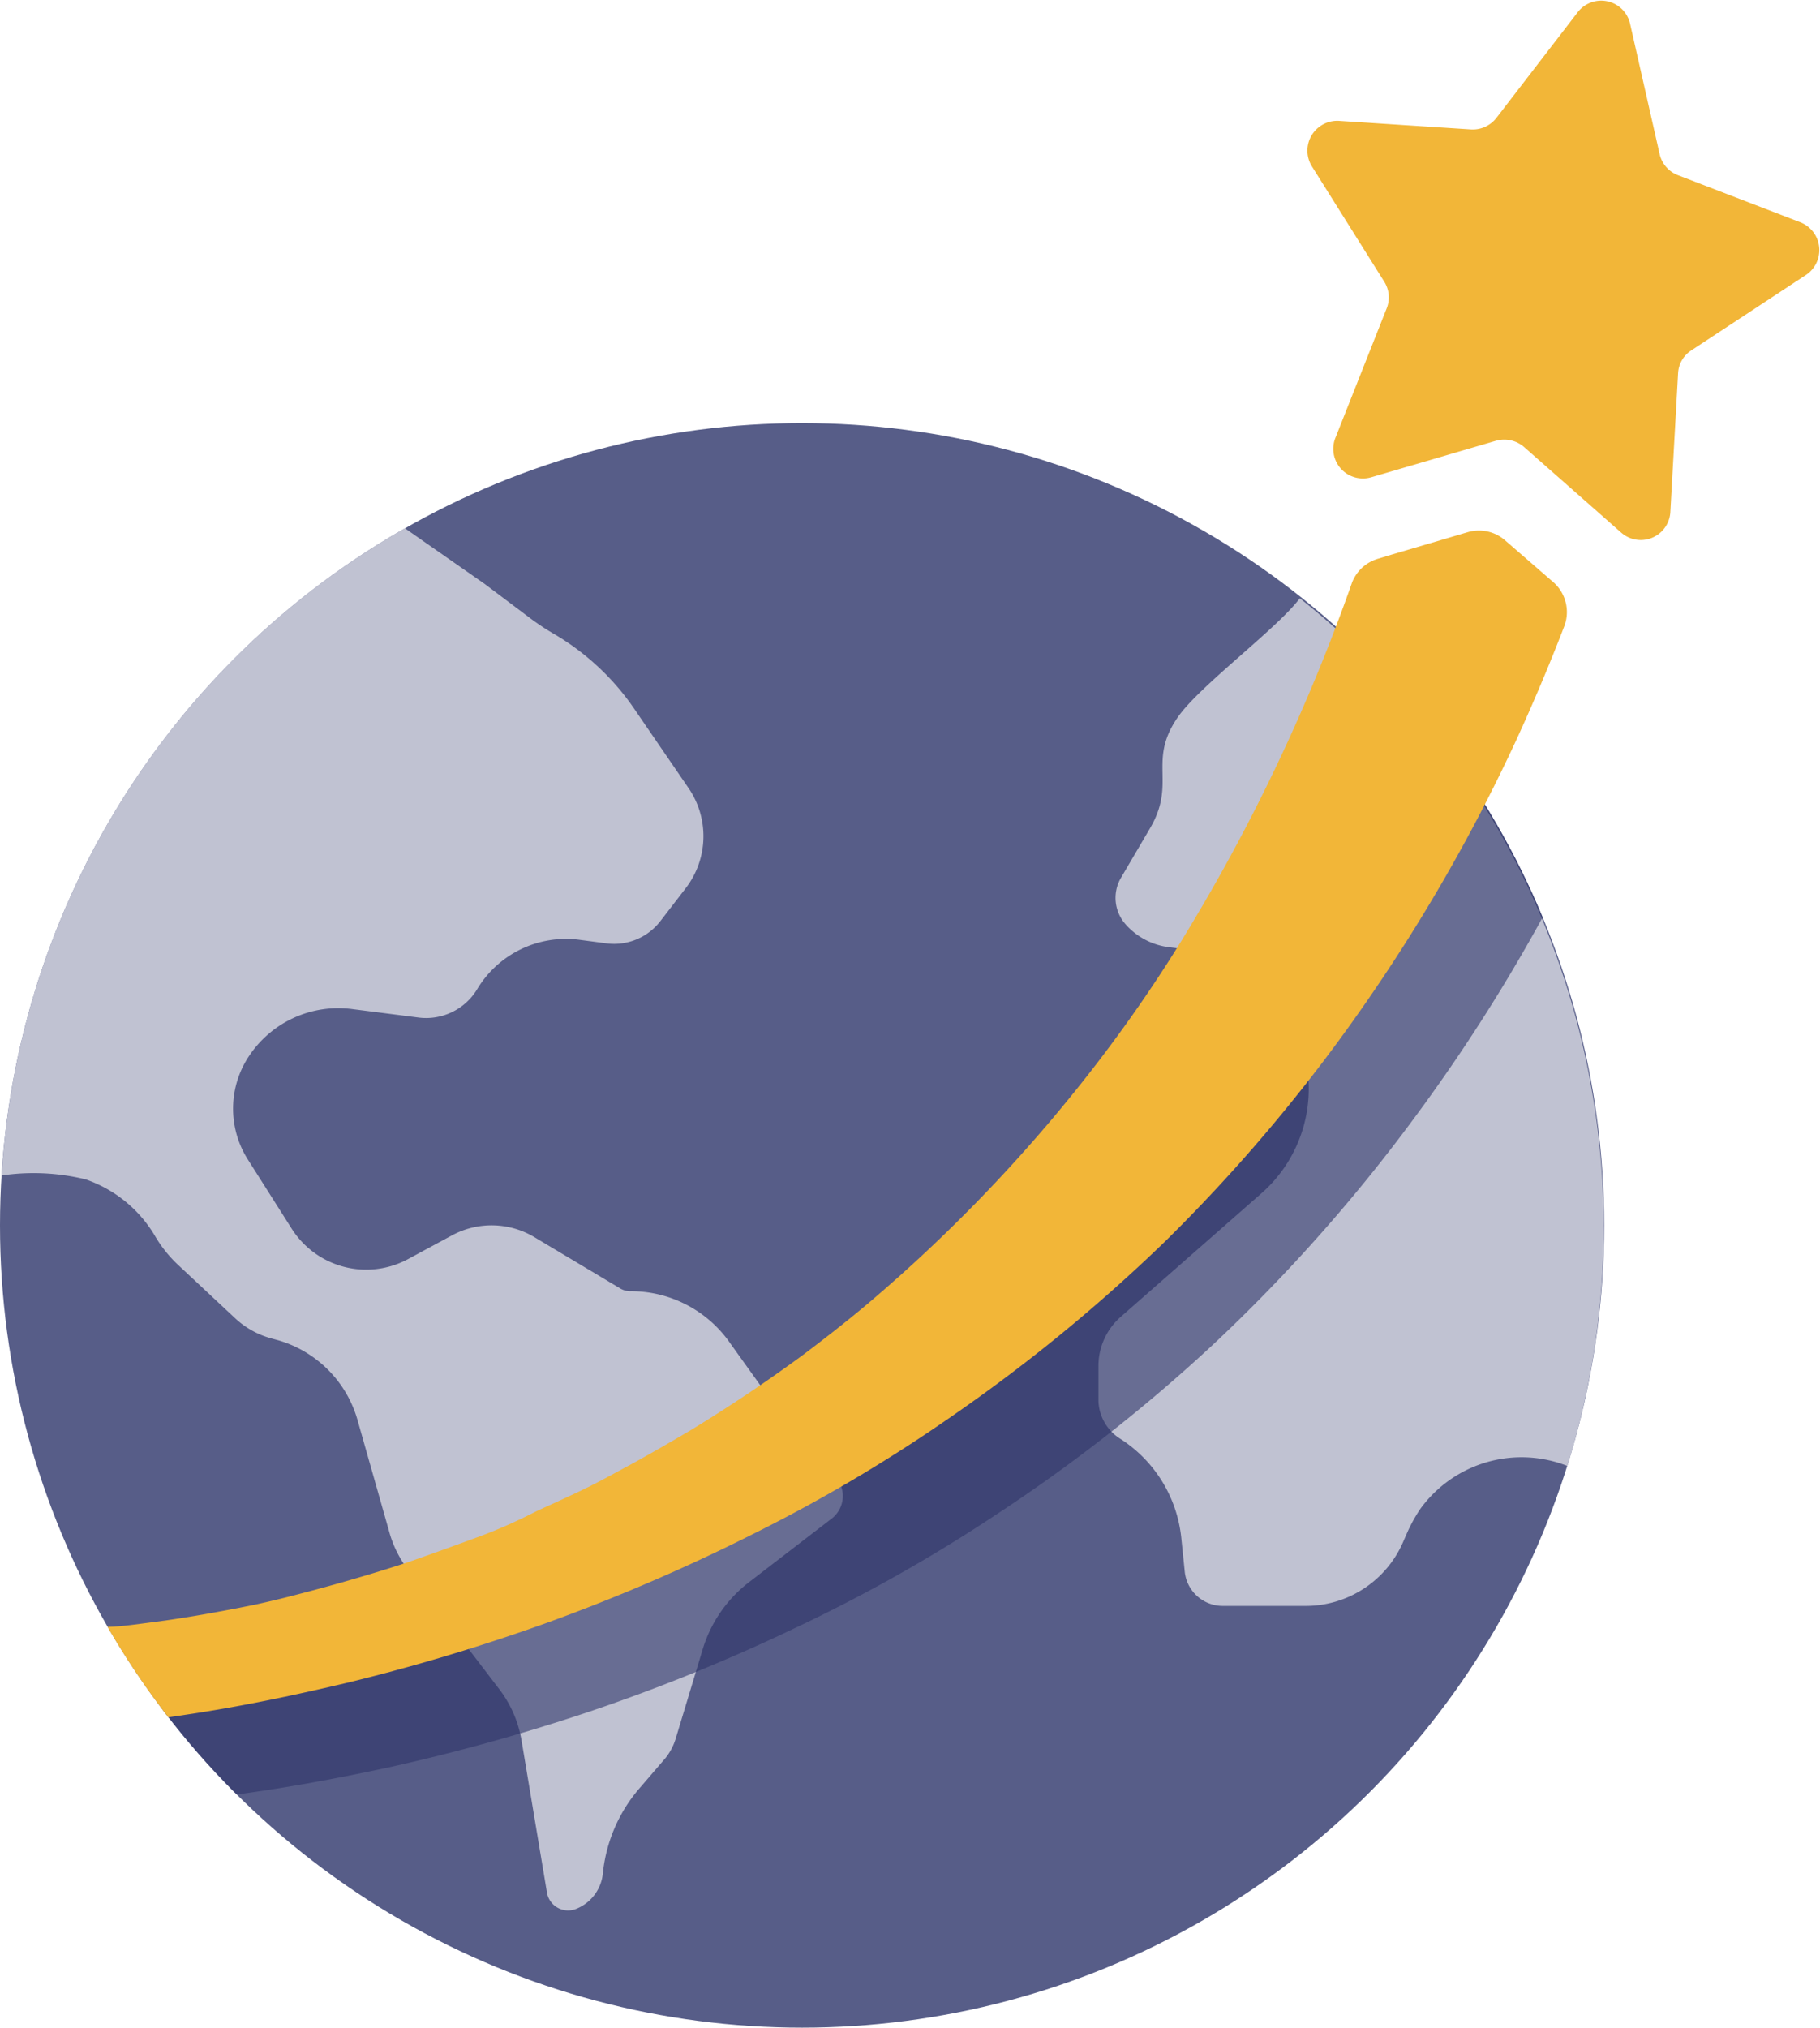 <svg xmlns="http://www.w3.org/2000/svg" xmlns:xlink="http://www.w3.org/1999/xlink" viewBox="0 0 91.56 101.98"><defs><style>.cls-1{fill:none;}.cls-2{isolation:isolate;}.cls-3{fill:#575d88;}.cls-4{fill:#c0c2d2;}.cls-5{clip-path:url(#clip-path);}.cls-6{fill:#2d346a;opacity:0.6;mix-blend-mode:multiply;}.cls-7{fill:#f2b638;}</style><clipPath id="clip-path"><circle class="cls-1" cx="40.35" cy="61.63" r="40.35"/></clipPath></defs><g class="cls-2"><g id="Layer_6" data-name="Layer 6"><circle class="cls-3" cx="40.35" cy="61.63" r="40.35"/><path class="cls-4" d="M78.85,73.73a6.29,6.29,0,0,0-7.39,2.15A7.88,7.88,0,0,0,70.83,77l-.25.57a5.34,5.34,0,0,1-4.9,3.2H61.52a1.92,1.92,0,0,1-1.92-1.74l-.17-1.66a6.74,6.74,0,0,0-3.06-5,2.33,2.33,0,0,1-1.11-1.93V68.69a3.28,3.28,0,0,1,1.11-2.45L63.48,60a7,7,0,0,0,2.06-7.27,7.15,7.15,0,0,0-6-5l-.72-.09a3.49,3.49,0,0,1-2.21-1.17,2,2,0,0,1-.24-2.28l1.49-2.54c1.34-2.29-.14-3.35,1.38-5.56,1.09-1.59,5-4.46,6.15-6A40.39,40.39,0,0,1,78.85,73.73Z"/><path class="cls-4" d="M.08,59.12A40.31,40.31,0,0,1,20.37,26.57l4,2.79,2.3,1.73a12.05,12.05,0,0,0,1.21.8,12.62,12.62,0,0,1,4,3.72l2.74,4a4.28,4.28,0,0,1-.13,5.07l-1.27,1.65a2.94,2.94,0,0,1-2.68,1.12l-1.44-.19A5.21,5.21,0,0,0,24,49.76,3,3,0,0,1,21,51.17l-3.29-.42a5.39,5.39,0,0,0-5.16,2.33,4.77,4.77,0,0,0-.08,5.24l2.2,3.47a4.44,4.44,0,0,0,5.85,1.54l2.26-1.22a4.19,4.19,0,0,1,4.1.11l4.3,2.57a1,1,0,0,0,.57.15,6.08,6.08,0,0,1,5,2.64l2.1,2.93a6.9,6.9,0,0,0,.47.6l2.75,3.23a1.39,1.39,0,0,1,.31,1.14,1.43,1.43,0,0,1-.57.92l-4.12,3.17a6.7,6.7,0,0,0-2.33,3.35L34,87.42a2.93,2.93,0,0,1-.52,1L32.12,90a7.73,7.73,0,0,0-1.79,4.21A2.15,2.15,0,0,1,29,96a1.08,1.08,0,0,1-1.49-.85l-1.27-7.6A5.86,5.86,0,0,0,25.15,85l-4.66-6.1A5.53,5.53,0,0,1,19.57,77L18,71.47A5.84,5.84,0,0,0,14,67.41l-.33-.09a4.33,4.33,0,0,1-1.82-1L8.94,63.6a6.45,6.45,0,0,1-1.15-1.45,6.52,6.52,0,0,0-3.47-2.83A11,11,0,0,0,.08,59.12Z"/><g class="cls-5"><path class="cls-6" d="M10.46,90.44a41.26,41.26,0,0,1-3-4.62h0l1.43-.08,1.52-.17c1.24-.15,2.49-.34,3.73-.55l.8-.15c.73-.15,1.44-.3,2.16-.47q2.54-.59,5-1.33l.46-.14.91-.3c.93-.31,1.86-.64,2.78-1s1.95-.76,2.92-1.16l1.43-.62.79-.36.18-.08.21-.1.71-.35,1.52-.77c1-.53,2-1.08,3-1.65,1.93-1.12,3.8-2.32,5.63-3.6,1.11-.79,2.21-1.61,3.27-2.46a79,79,0,0,0,12-12c1.57-2,3.06-4.07,4.45-6.21a94.18,94.18,0,0,0,8.83-17.54,2,2,0,0,1,1.35-1.22l.66-.18,3.86-1.05a2,2,0,0,1,1.88.44c.67.62,1.63,1.49,2.37,2.15a2,2,0,0,1,.51,2.26Q80.71,40,79.35,42.78A87.57,87.57,0,0,1,71,56.43a83.67,83.67,0,0,1-10,11.22,82.32,82.32,0,0,1-10.89,8.53A79.61,79.61,0,0,1,40,81.88a92.07,92.07,0,0,1-10.66,4.31,99.57,99.57,0,0,1-9.74,2.69c-2.74.59-5.5,1.1-8.28,1.45l-.89.11"/></g><path class="cls-7" d="M82,1.17l1.49,6.57a1.49,1.49,0,0,0,.92,1.07l6.16,2.37a1.5,1.5,0,0,1,.28,2.65l-5.76,3.79a1.46,1.46,0,0,0-.67,1.16l-.39,7a1.49,1.49,0,0,1-2.48,1l-4.88-4.3a1.53,1.53,0,0,0-1.42-.31L69,24a1.49,1.49,0,0,1-1.81-2l2.57-6.49a1.48,1.48,0,0,0-.12-1.34L66,8.37a1.5,1.5,0,0,1,1.37-2.29L74,6.51a1.5,1.5,0,0,0,1.28-.58L79.39.59A1.49,1.49,0,0,1,82,1.17Z"/><path class="cls-7" d="M8.47,86.37a40.19,40.19,0,0,1-3.06-4.55h0c.47,0,1-.07,1.42-.12l1.51-.2c1.25-.18,2.49-.4,3.72-.64l.8-.16c.72-.16,1.44-.33,2.15-.52q2.52-.65,5-1.44l.46-.15.91-.32q1.38-.49,2.76-1T27,76l1.42-.65.79-.37.17-.09.22-.1.7-.36,1.5-.81c1-.55,2-1.13,3-1.72q2.85-1.74,5.55-3.72c1.09-.82,2.17-1.66,3.22-2.54A78.47,78.47,0,0,0,55.26,53.38c1.53-2,3-4.13,4.32-6.3A93.81,93.81,0,0,0,68,29.35a2,2,0,0,1,1.33-1.25l.66-.2,3.83-1.13a2,2,0,0,1,1.89.4l2.41,2.09a2,2,0,0,1,.57,2.25q-1.11,2.88-2.4,5.69a88.24,88.24,0,0,1-8,13.83,83.43,83.43,0,0,1-9.71,11.44,84.27,84.27,0,0,1-10.71,8.77,79.28,79.28,0,0,1-10,5.92A94.57,94.57,0,0,1,27.29,81.7a99.6,99.6,0,0,1-9.68,2.9c-2.73.65-5.48,1.23-8.25,1.64l-.89.13"/></g></g></svg>